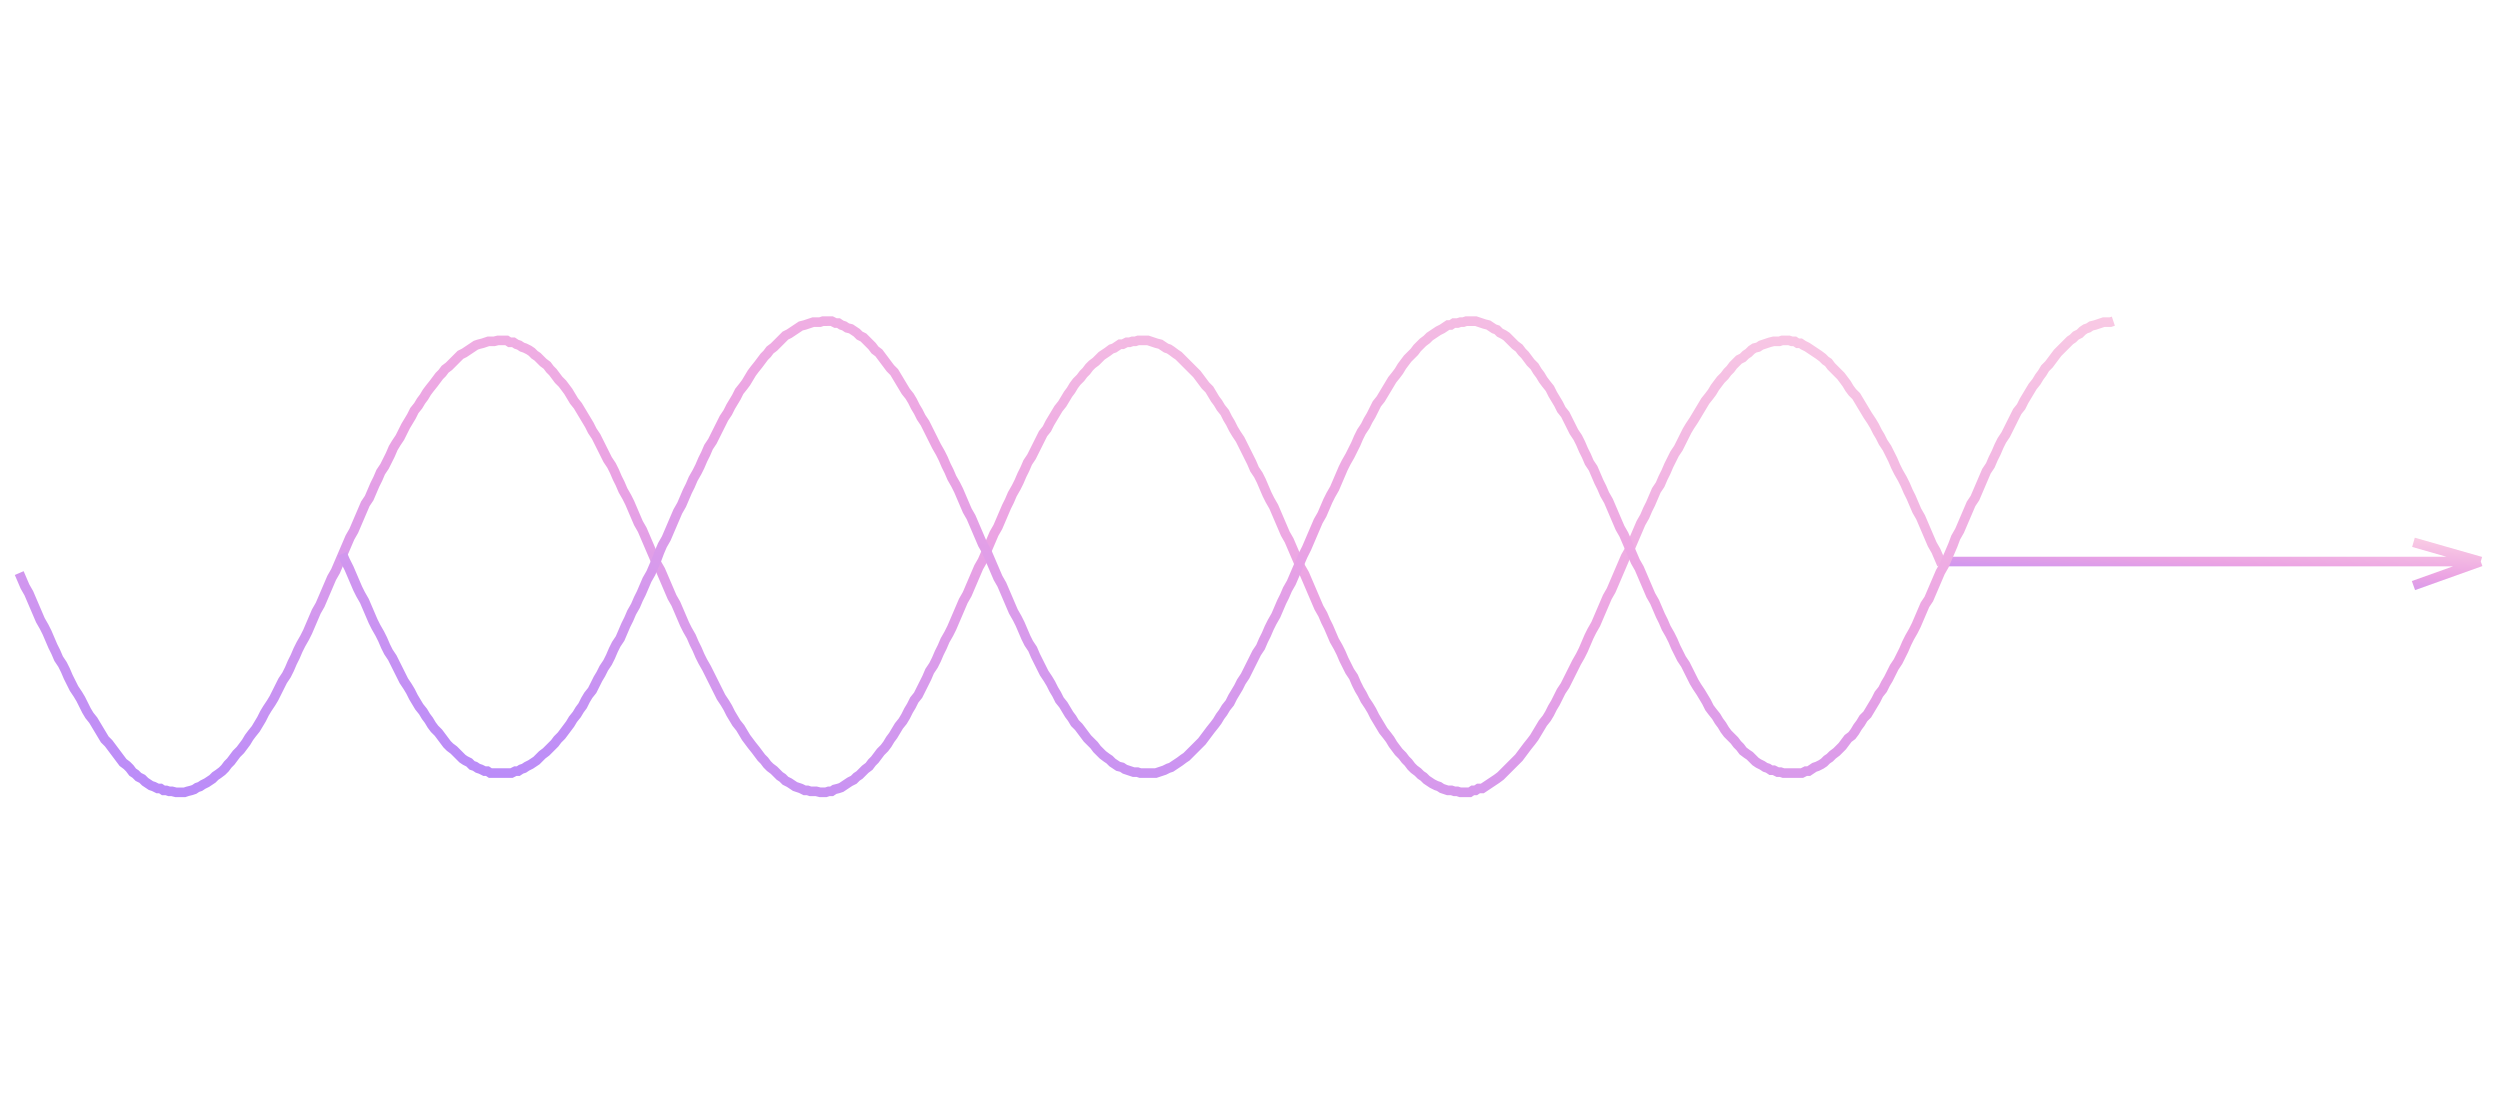 <svg width="260" height="115" fill="none" xmlns="http://www.w3.org/2000/svg">
  <path d="M202 58.4h56m0 0l-7 2.5m7-2.5l-7-2" stroke="url(#paint0_linear)"/>
  <path d="M2 59.6l.3.7.3.7.4.7.3.7.3.7.3.7.3.7.4.7.3.6.3.7.3.7.3.6.3.7.4.6.3.6.3.7.3.6.3.6.4.6.3.5.3.6.3.6.3.5.4.5.3.5.3.5.3.5.3.5.4.4.3.4.3.4.3.4.3.4.3.4.4.3.3.3.3.4.3.2.3.3.4.2.3.3.3.2.3.2.3.1.4.2h.3l.3.2h.3l.3.1h.3l.4.1H19.2l.3-.1.4-.1.3-.1.3-.2.3-.1.3-.2.4-.2.3-.2.3-.2.3-.3.3-.2.4-.3.3-.3.3-.4.3-.3.3-.4.3-.4.4-.4.3-.4.3-.4.3-.5.3-.4.4-.5.3-.5.3-.5.3-.6.3-.5.4-.6.3-.5.3-.6.3-.6.3-.6.4-.6.3-.6.3-.7.3-.6.3-.7.3-.6.4-.7.3-.6.3-.7.3-.7.3-.7.4-.7.3-.7.3-.7.3-.7.3-.7.4-.7.3-.7.3-.7.3-.7.3-.7.3-.7.4-.7.3-.7.3-.7.3-.7.3-.7.4-.6.3-.7.3-.7.3-.6.3-.7.4-.6.3-.6.3-.6.3-.7.3-.5.4-.6.3-.6.3-.6.3-.5.3-.5.3-.6.4-.5.3-.5.3-.4.3-.5.3-.4.4-.5.3-.4.3-.4.3-.3.3-.4.4-.3.3-.3.3-.3.3-.3.3-.3.4-.2.3-.2.3-.2.3-.2.3-.2.3-.1.4-.1.3-.1.3-.1h.6l.4-.1H52.7l.3.2h.4l.3.2.3.1.3.2.3.1.4.2.3.2.3.3.3.2.3.3.3.3.4.3.3.4.3.3.3.4.3.4.4.4.3.4.3.4.3.5.3.5.4.5.3.5.3.5.3.5.3.5.3.6.4.6.3.6.3.6.3.6.3.6.4.6.3.6.3.7.3.6.3.7.4.7.3.6.3.7.3.7.3.7.4.7.3.7.3.7.3.7.3.7.3.7.4.7.3.7.3.7.3.7.3.7.4.7.3.7.3.7.3.7.3.6.4.7.3.7.3.6.3.7.3.6.4.7.3.6.3.6.3.6.3.6.3.6.4.6.3.5.3.6.3.5.3.5.4.5.3.5.3.5.3.4.3.4.4.5.3.4.3.4.3.3.3.4.3.3.4.3.3.3.3.3.3.2.3.3.4.2.3.2.3.2.3.1.3.1.4.2h.3l.3.1h.6l.4.1h.6l.3-.1h.3l.3-.2.4-.1.3-.1.3-.2.3-.2.3-.2.4-.2.3-.3.3-.2.3-.3.3-.3.4-.3.3-.4.3-.3.3-.4.3-.4.4-.4.3-.4.3-.5.3-.4.3-.5.3-.5.4-.5.3-.5.3-.6.3-.5.3-.6.4-.5.3-.6.3-.6.3-.6.3-.7.4-.6.3-.6.3-.7.3-.6.3-.7.4-.7.3-.6.3-.7.3-.7.3-.7.3-.7.4-.7.3-.7.3-.7.3-.7.3-.7.4-.7.3-.7.3-.7.3-.7.3-.7.4-.7.3-.7.3-.7.3-.7.3-.6.3-.7.4-.7.3-.6.3-.7.3-.6.3-.7.4-.6.3-.6.3-.6.3-.6.3-.6.4-.5.3-.6.3-.5.3-.5.3-.5.4-.5.3-.5.3-.5.3-.4.3-.5.3-.4.4-.4.3-.4.3-.3.3-.4.3-.3.4-.3.3-.3.3-.3.3-.2.3-.2.4-.3.3-.1.3-.2.3-.2h.3l.4-.2h.3l.3-.1h.3l.3-.1h1l.3.1.3.1.3.1.4.1.3.2.3.2.3.1.3.2.4.3.3.2.3.3.3.3.3.3.3.3.4.4.3.3.3.4.3.4.3.4.4.4.3.5.3.5.3.4.3.5.4.5.3.6.3.5.3.6.3.5.4.6.3.6.3.6.3.6.3.6.3.7.4.6.3.6.3.7.3.7.3.6.4.7.3.7.3.7.3.7.3.7.4.7.3.7.3.7.3.7.3.7.4.7.3.7.3.7.3.7.3.7.3.7.4.7.3.7.3.6.3.7.3.7.4.7.3.6.3.7.3.6.3.6.4.6.3.7.3.6.3.5.3.6.4.6.3.5.3.6.3.5.3.5.3.5.4.5.3.4.3.5.3.4.3.4.4.4.3.4.3.3.3.4.3.3.4.3.3.3.3.2.3.3.3.2.3.2.4.2.3.1.3.2.3.1.3.1h.4l.3.1h.3l.3.1h1l.3-.2h.3l.3-.2h.4l.3-.2.3-.2.3-.2.3-.2.3-.2.4-.3.3-.3.3-.3.3-.3.3-.3.4-.4.3-.3.3-.4.3-.4.3-.4.4-.5.3-.4.3-.5.3-.5.3-.5.4-.5.3-.5.3-.6.3-.5.3-.6.3-.6.4-.6.3-.6.3-.6.3-.6.3-.6.4-.7.3-.6.3-.7.3-.7.3-.6.4-.7.3-.7.3-.7.3-.7.3-.7.4-.7.3-.7.3-.7.3-.7.3-.7.3-.7.4-.7.3-.7.3-.7.3-.7.3-.7.4-.7.3-.7.3-.6.3-.7.3-.7.4-.6.3-.7.3-.6.3-.7.3-.6.3-.6.4-.6.3-.6.3-.6.3-.6.3-.5.4-.6.3-.5.3-.5.3-.5.3-.5.4-.5.3-.4.3-.5.3-.4.3-.4.4-.4.3-.4.3-.3.3-.4.3-.3.3-.3.4-.2.3-.3.3-.2.3-.3.3-.2.4-.1.3-.2.3-.1.3-.1.3-.1.4-.1h.6l.3-.1h.7l.3.1h.3l.3.2h.3l.3.2.4.2.3.2.3.2.3.2.3.2.4.3.3.3.3.2.3.4.3.3.4.4.3.3.3.4.3.4.3.5.3.4.4.4.3.5.3.5.3.5.3.5.4.6.3.5.3.6.3.5.3.6.4.6.3.6.3.6.3.7.3.6.4.7.3.6.3.7.3.6.3.7.3.7.4.7.3.7.3.7.3.7.3.7.4.7.3.7.3.7" stroke="url(#paint1_linear)"/>
  <path d="M35.6 57.6l.3.7.4.8.3.7.3.7.3.7.3.6.4.7.3.7.3.7.3.7.3.6.4.7.3.6.3.7.3.6.4.6.3.6.3.6.3.6.3.6.4.6.3.5.3.6.3.5.3.5.4.5.3.5.3.4.3.5.3.4.4.4.3.4.3.4.3.4.3.3.4.3.3.3.3.3.3.3.3.2.4.2.3.3.3.1.3.2.3.1.4.2h.3l.3.2h2.2l.4-.2h.3l.3-.2.3-.1.3-.2.4-.2.3-.2.3-.2.3-.3.3-.3.4-.3.3-.3.3-.3.3-.3.3-.4.4-.4.3-.4.3-.4.3-.4.3-.5.4-.5.3-.5.3-.4.3-.6.3-.5.4-.5.3-.6.3-.6.3-.5.3-.6.4-.6.3-.6.3-.7.3-.6.4-.6.3-.7.3-.7.3-.6.3-.7.4-.7.3-.7.3-.6.3-.7.3-.7.4-.7.3-.7.3-.7.3-.8.3-.7.4-.7.3-.7.3-.7.3-.7.3-.7.4-.7.3-.7.3-.7.3-.6.3-.7.4-.7.3-.6.3-.7.3-.6.3-.7.4-.6.3-.6.3-.6.3-.6.3-.6.4-.6.3-.6.3-.5.3-.5.3-.6.4-.5.3-.4.3-.5.3-.5.3-.4.4-.5.3-.4.3-.4.3-.3.3-.4.4-.3.3-.3.3-.3.3-.3.3-.3.4-.2.3-.2.3-.2.3-.2.3-.2.4-.1.3-.1.3-.1.3-.1h.7l.3-.1H86.5l.4.2h.3l.3.2.3.1.3.2.4.1.3.2.3.2.3.3.4.2.3.3.3.3.3.3.3.4.4.3.3.4.3.4.3.4.3.4.4.4.3.5.3.5.3.5.3.5.4.5.3.5.3.6.3.5.3.6.4.6.3.6.3.6.3.6.3.6.4.7.3.6.3.7.3.6.3.7.4.7.3.6.3.7.3.7.3.7.4.7.3.7.3.7.3.7.3.7.4.7.3.7.3.7.3.7.3.7.4.7.3.7.3.7.3.7.3.7.4.7.3.6.3.7.3.7.3.6.4.6.3.7.3.6.3.6.3.6.4.6.3.5.3.6.3.5.3.6.4.5.3.5.3.5.3.4.3.5.4.4.3.4.3.4.3.4.4.4.3.3.3.4.3.3.3.3.4.3.3.2.3.3.3.2.3.2.4.1.3.2.3.1.3.1.3.1h.4l.3.1H120.2l.3-.1.3-.1.3-.1.4-.2.3-.1.3-.2.3-.2.3-.2.4-.3.3-.2.3-.3.3-.3.3-.3.4-.4.3-.3.3-.4.3-.4.3-.4.4-.5.3-.4.3-.5.3-.4.3-.5.4-.5.3-.6.3-.5.3-.5.3-.6.4-.6.3-.6.3-.6.3-.6.3-.6.4-.6.3-.7.3-.6.3-.7.3-.6.4-.7.3-.7.3-.7.3-.6.3-.7.4-.7.3-.7.3-.7.3-.7.3-.7.4-.8.3-.7.3-.7.3-.7.3-.7.4-.7.3-.7.3-.7.3-.6.4-.7.3-.7.3-.7.3-.7.3-.6.4-.7.3-.6.3-.6.3-.7.3-.6.4-.6.3-.6.3-.5.3-.6.3-.6.4-.5.3-.5.3-.5.3-.5.3-.5.4-.5.3-.4.3-.5.3-.4.3-.4.4-.4.3-.3.3-.4.3-.3.3-.3.4-.3.3-.3.3-.2.3-.2.3-.2.4-.2.3-.2.3-.2h.3l.3-.2h.4l.3-.1h.3l.3-.1h1l.3.1.3.1.3.1.4.1.3.2.3.2.3.1.3.3.4.2.3.2.3.3.3.3.3.3.4.3.3.4.3.3.3.4.3.4.4.4.3.5.3.4.3.5.3.4.4.5.3.6.3.5.3.5.3.6.4.5.3.6.3.6.3.6.4.6.3.6.3.7.3.6.3.7.4.6.3.7.3.7.3.6.3.7.4.7.3.7.3.7.3.7.3.7.4.7.3.7.3.7.3.7.3.7.4.7.3.7.3.7.3.7.3.7.4.7.3.7.3.7.3.6.3.7.4.7.3.6.3.7.3.6.3.6.4.6.3.6.3.6.3.6.3.5.4.6.3.5.3.5.3.6.3.4.4.5.3.5.3.4.3.5.3.4.4.4.3.3.3.4.3.3.3.4.4.3.3.2.3.3.3.3.3.2.4.2.3.2.3.1.3.2h.3l.4.2h.3l.3.1H187.4l.4-.2h.3l.3-.2.3-.2.3-.1.4-.2.3-.2.3-.3.3-.2.3-.3.4-.3.3-.3.3-.3.3-.4.3-.4.4-.3.3-.4.3-.5.3-.4.3-.5.4-.4.3-.5.3-.5.3-.5.3-.6.4-.5.3-.6.3-.5.3-.6.3-.6.4-.6.3-.6.3-.6.3-.7.3-.6.4-.7.3-.6.3-.7.3-.7.3-.7.4-.6.3-.7.3-.7.3-.7.3-.7.4-.7.3-.7.3-.7.3-.7.3-.8.4-.7.3-.7.3-.7.3-.7.3-.7.4-.6.3-.7.3-.7.3-.7.3-.7.4-.6.3-.7.3-.6.3-.7.3-.6.4-.6.3-.6.3-.6.3-.6.3-.6.4-.5.3-.6.3-.5.3-.5.3-.5.4-.5.3-.5.3-.4.3-.5.4-.4.3-.4.3-.4.3-.4.3-.3.4-.4.3-.3.3-.3.3-.2.3-.3.4-.2.3-.3.3-.2.3-.1.3-.2.4-.1.3-.1.3-.1.3-.1h.7l.3-.1" stroke="url(#paint2_linear)"/>
  <defs>
    <linearGradient id="paint0_linear" x1="192.9" y1="61.3" x2="193.6" y2="50.7" gradientUnits="userSpaceOnUse">
      <stop stop-color="#AB85FF"/>
      <stop offset=".5" stop-color="#EBA3E3"/>
      <stop offset="1" stop-color="#FFDBE4"/>
    </linearGradient>
    <linearGradient id="paint1_linear" x1="-30.5" y1="87.1" x2="-10.8" y2="-21.3" gradientUnits="userSpaceOnUse">
      <stop stop-color="#AB85FF"/>
      <stop offset=".5" stop-color="#EBA3E3"/>
      <stop offset="1" stop-color="#FFDBE4"/>
    </linearGradient>
    <linearGradient id="paint2_linear" x1="5.7" y1="85.2" x2="27" y2="-22.7" gradientUnits="userSpaceOnUse">
      <stop stop-color="#AB85FF"/>
      <stop offset=".5" stop-color="#EBA3E3"/>
      <stop offset="1" stop-color="#FFDBE4"/>
    </linearGradient>
  </defs>
</svg>
